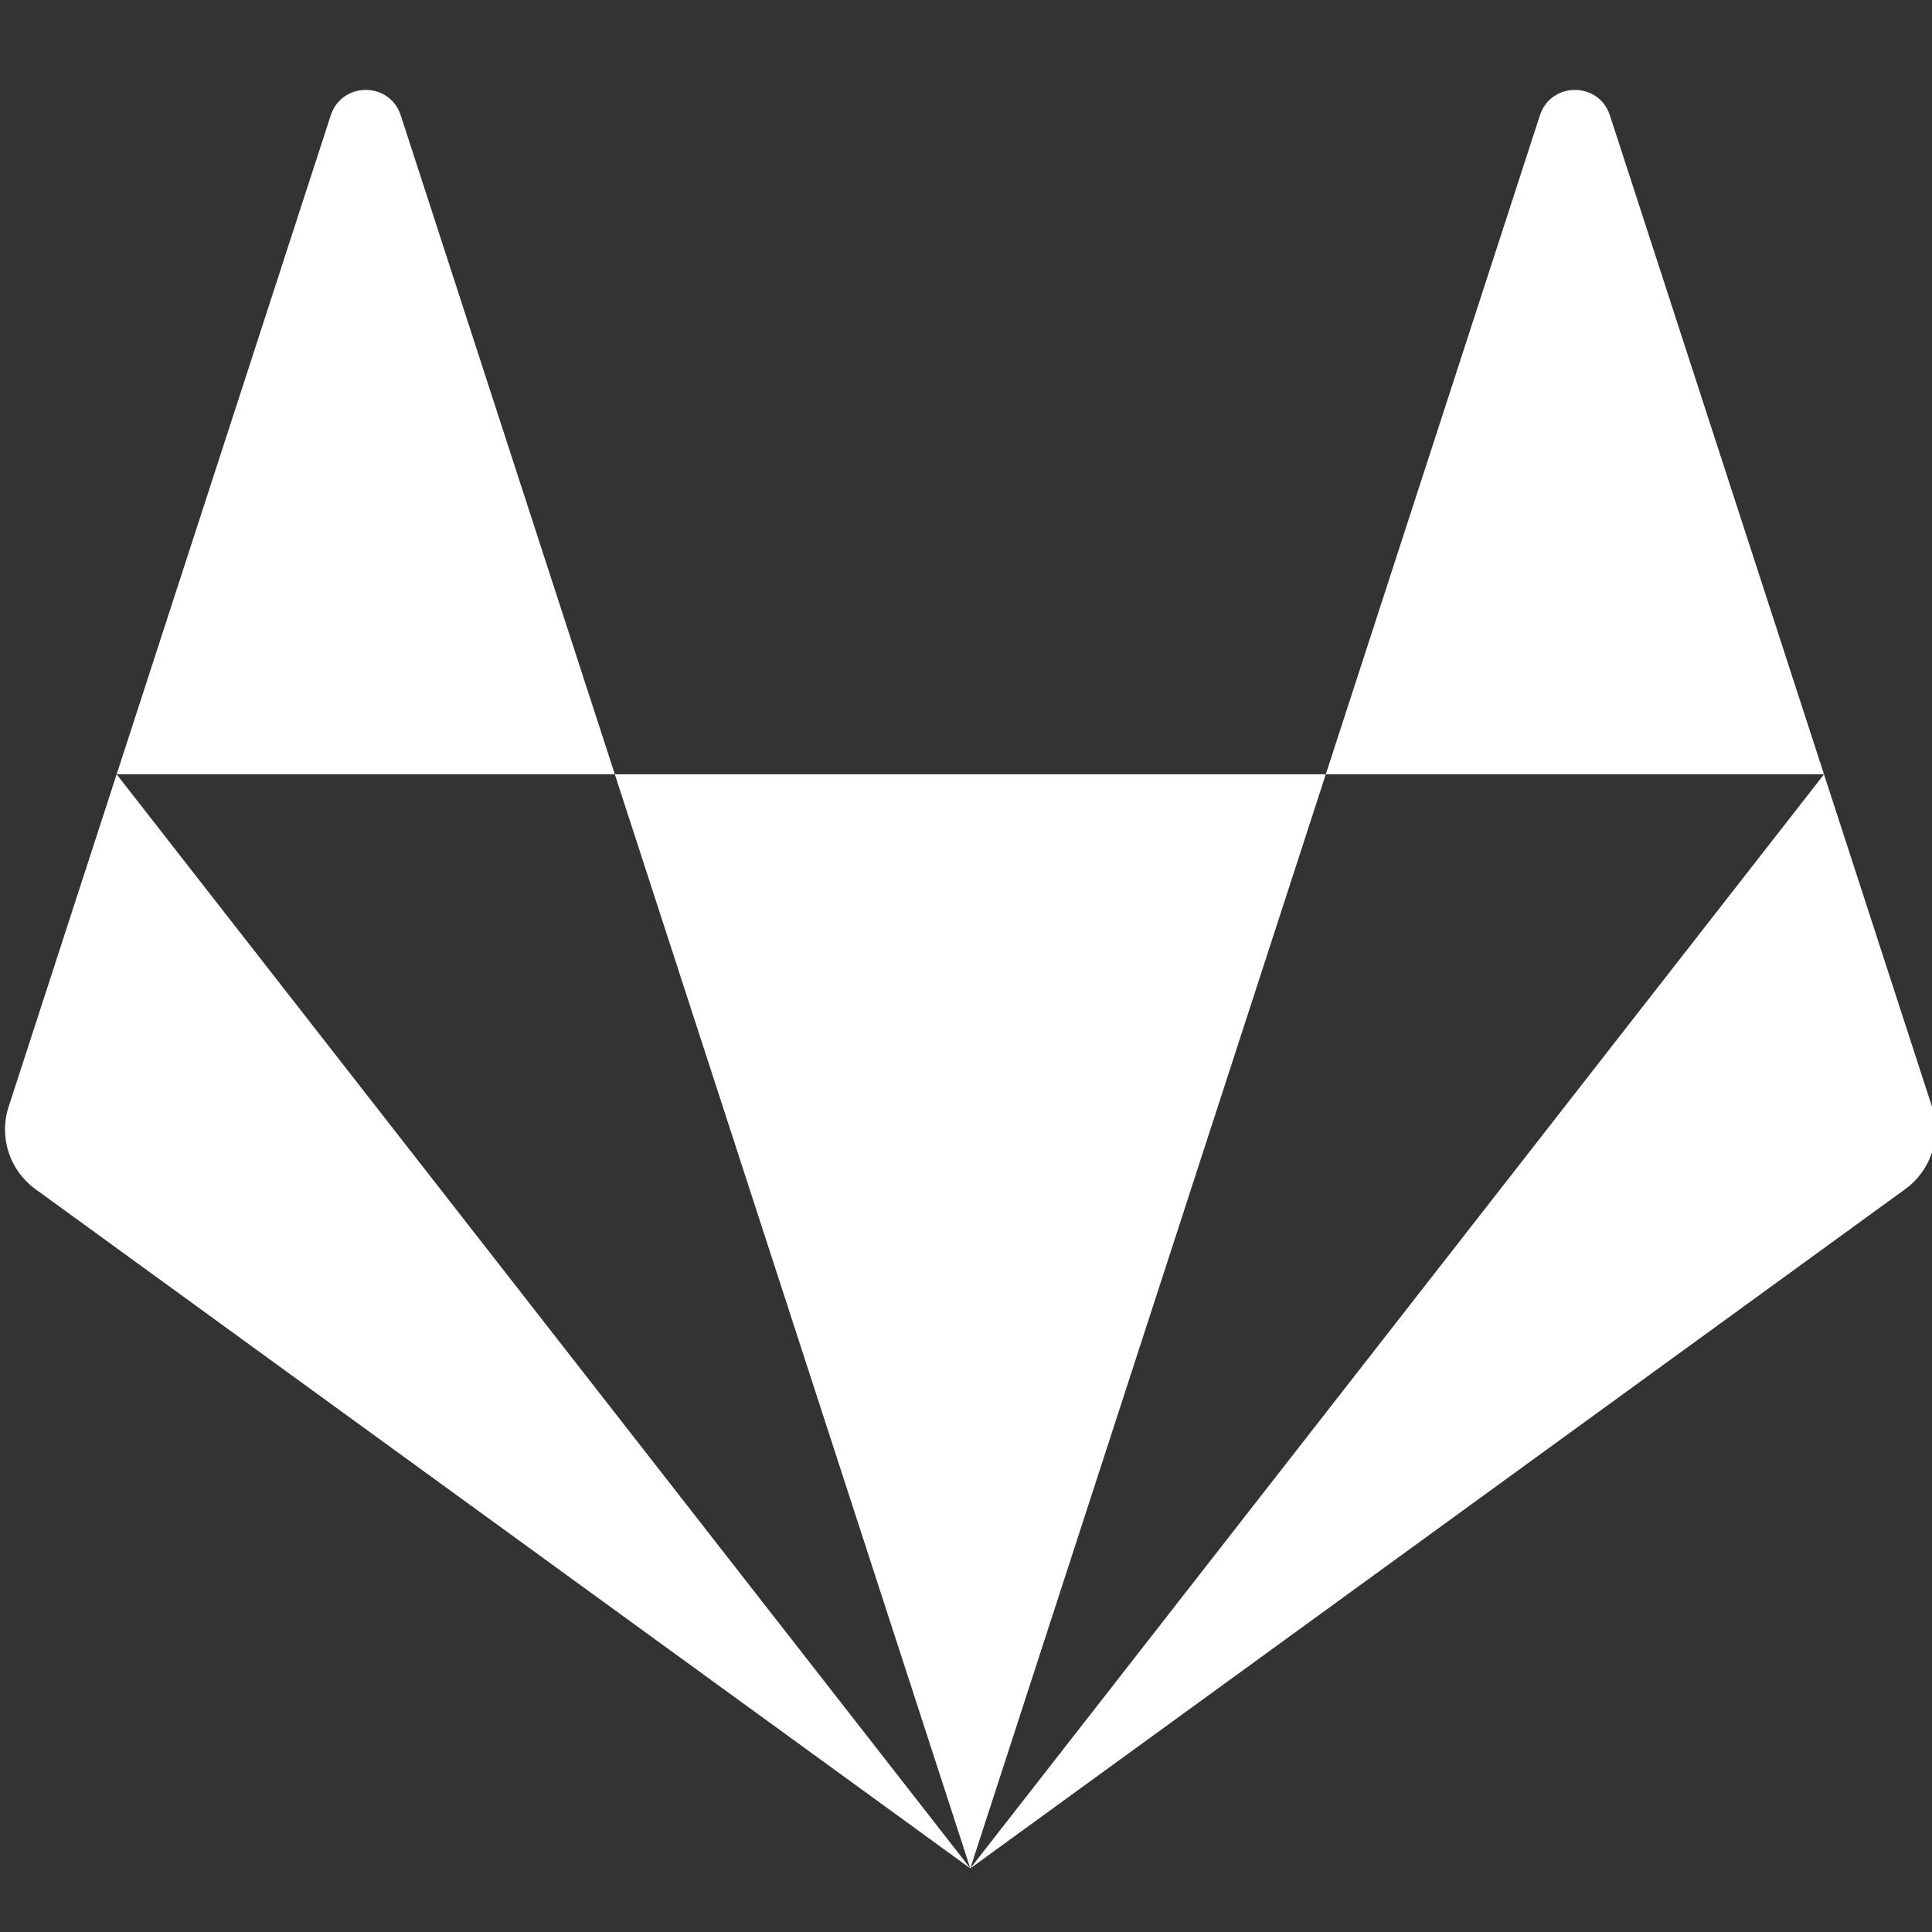<svg version="1.1" viewBox="0 0 256 256" xmlns="http://www.w3.org/2000/svg" fill="#fff">
	<rect x="0" y="0" width="256" height="256" fill="#333333" stroke="none"/>
	<g>
		<path d="m128.57 247.57 47.104-144.97h-94.208z" />
		<path d="m15.456 102.6-14.314 44.055c-1.306 4.018 0.124 8.42 3.543 10.903l123.89 90.012z" />
		<path d="m15.456 102.6h66.015l-28.371-87.314c-1.459-4.493-7.815-4.492-9.274 0z" />
		<path d="m241.69 102.6 14.314 44.055c1.306 4.018-0.124 8.42-3.543 10.903l-123.89 90.012z" />
		<path d="m241.69 102.6h-66.015l28.371-87.314c1.459-4.493 7.815-4.492 9.274 0z" />
	</g>
</svg>
